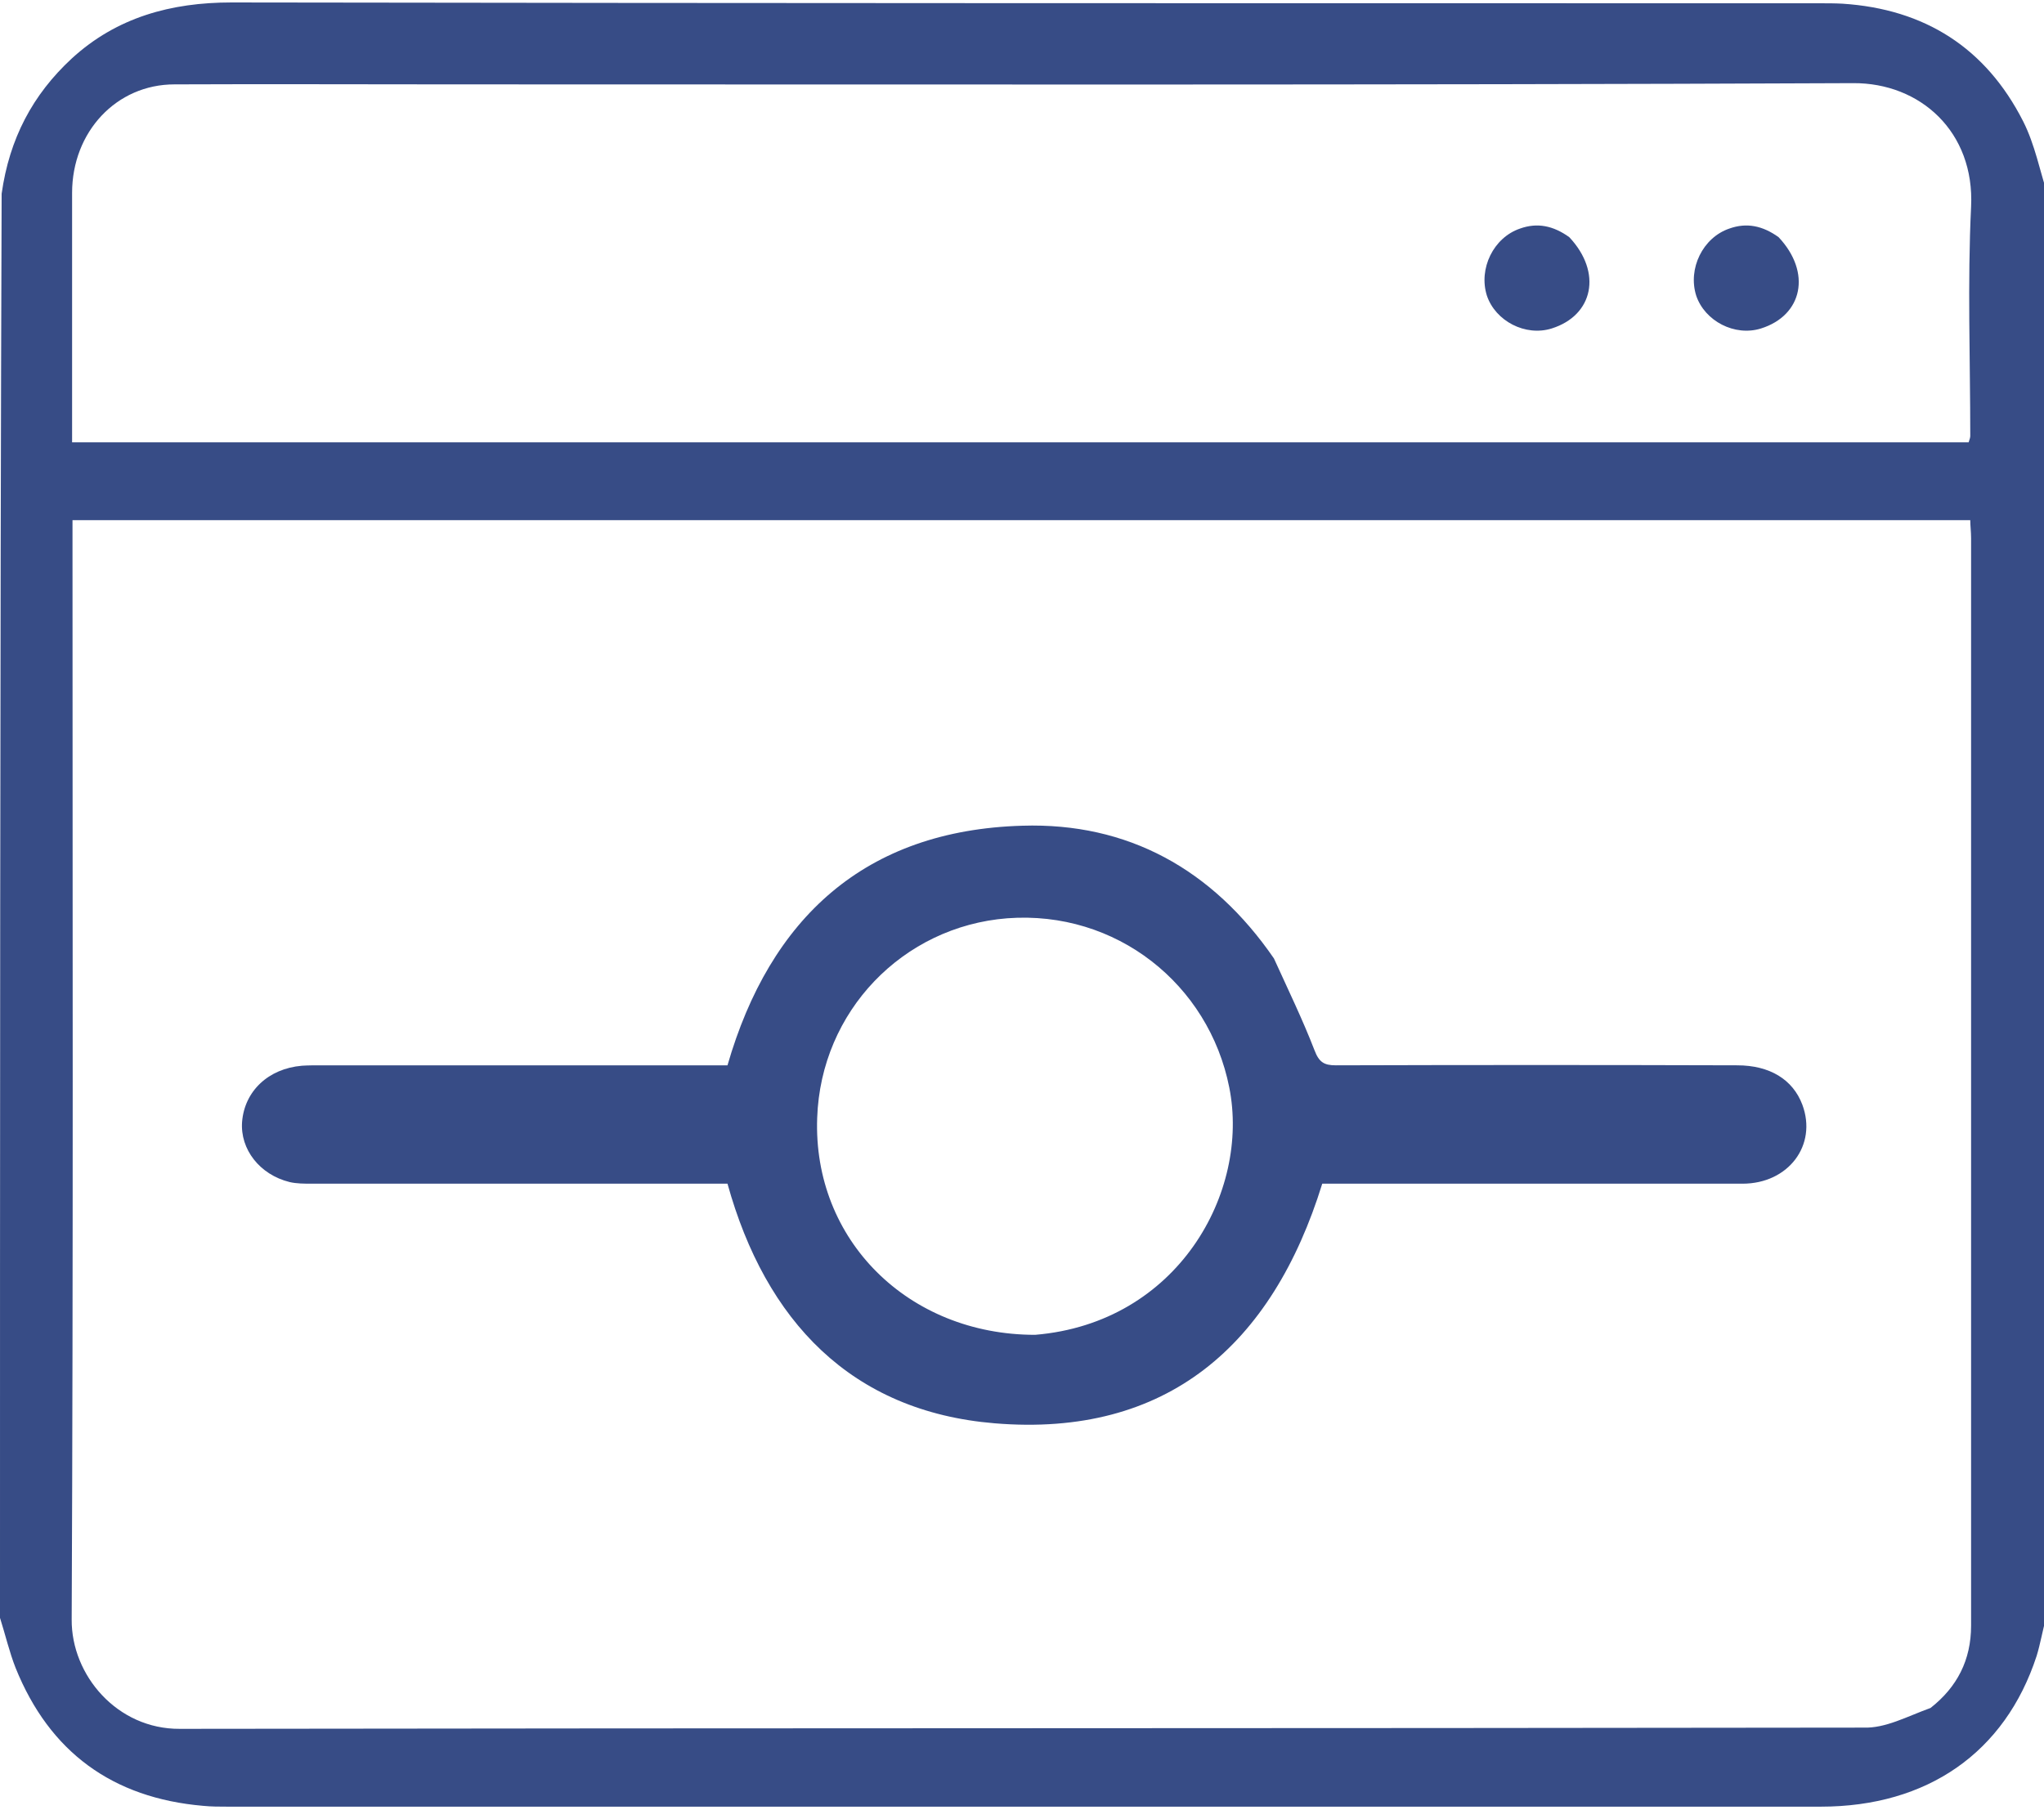 <?xml version="1.0" encoding="utf-8"?>
<!-- Generator: Adobe Illustrator 26.0.2, SVG Export Plug-In . SVG Version: 6.00 Build 0)  -->
<svg version="1.1" id="Layer_1" xmlns="http://www.w3.org/2000/svg" xmlns:xlink="http://www.w3.org/1999/xlink" x="0px" y="0px"
	 viewBox="0 0 499 442" style="enable-background:new 0 0 499 442;" xml:space="preserve">
<style type="text/css">
	.st0{fill:#374C86;}
</style>
<path class="st0" d="M0,395C0,279.3,0,163.6,0.4,47.3c1.9-13.5,7.6-24.2,17.1-33c11-10.1,24.3-13.7,39-13.7
	C185.8,0.8,315,0.8,444.3,0.8c1.8,0,3.7,0,5.5,0.1c20.1,1.3,35,10.8,44.1,28.7c2.9,5.7,4.1,12.2,6.1,18.3c0,115.4,0,230.7-0.4,346.7
	c-1,3.7-1.5,6.8-2.4,9.7c-7.7,23.6-26.7,36.8-52.7,36.8c-129.6,0-259.2,0-388.9,0c-2,0-4,0-6-0.2c-22.1-1.9-37.5-13.1-45.8-33.7
	C2.3,403.4,1.3,399.1,0,395z M471.3,417c6.5-5.1,9.9-11.7,9.9-20.1c0-88.5,0-177,0-265.5c0-1.5-0.2-3.1-0.2-4.4
	c-154.7,0-308.9,0-463.3,0c0,2.1,0,3.9,0,5.6c0,87.6,0.2,175.2-0.2,262.8c-0.1,13.6,11.1,26.8,26.4,26.7c137-0.2,274-0.1,411-0.3
	C460.3,422,465.5,419.1,471.3,417z M142.9,108c112.6,0,225.2,0,337.7,0c0.3-0.9,0.4-1.2,0.4-1.6c0-18.6-0.7-37.3,0.2-55.9
	c0.9-18.3-12.4-30.3-28.8-30.2c-114.2,0.5-228.5,0.3-342.7,0.3c-22.4,0-44.7-0.1-67.1,0c-14.2,0-25,11.6-25,26.5
	c0,16.4,0,32.9,0,49.3c0,3.8,0,7.6,0,11.6C59.4,108,100.6,108,142.9,108z"/>
<path class="st0" d="M311,234c3.5,7.7,7,14.9,9.9,22.4c1.1,2.9,2.3,3.7,5.2,3.7c32.7-0.1,65.3-0.1,98,0c8,0,13.6,3.5,15.9,9.6
	c3.7,9.9-3.4,19.3-14.6,19.3c-32.5,0-65,0-97.5,0c-1.7,0-3.3,0-5.1,0c-12.2,39.4-37.9,62-80,58.5c-35-2.9-55.9-25-65.2-58.5
	c-33.9,0-67.7,0-101.5,0c-1.8,0-3.7,0-5.4-0.4c-7.3-1.8-12.1-8-11.6-14.7c0.6-7.5,6.4-13,14.6-13.7c1.5-0.1,3-0.1,4.5-0.1
	c33,0,66,0,99.4,0c10.4-36,33.6-57.4,72-58.5C275.3,200.8,296,212.2,311,234z M252.7,325.9c34.9-2.9,52.5-34.9,47.4-60.4
	c-5-25.2-27.6-43.3-54.2-41.3c-25.5,2-45.5,22.7-46.4,48.7C198.4,302.7,221.7,325.9,252.7,325.9z"/>
<path class="st0" d="M434.2,57.9c8.1,8.6,5.9,19.1-4.3,22.3c-6.4,2-13.7-1.8-15.8-8c-2.1-6.6,1.6-14.2,8.1-16.4
	C426.4,54.3,430.3,55.1,434.2,57.9z"/>
<path class="st0" d="M383.1,57.9c8.1,8.6,5.9,19.1-4.3,22.3c-6.4,2-13.7-1.8-15.8-8c-2.1-6.6,1.6-14.2,8.1-16.4
	C375.3,54.3,379.2,55.1,383.1,57.9z"/>
</svg>
